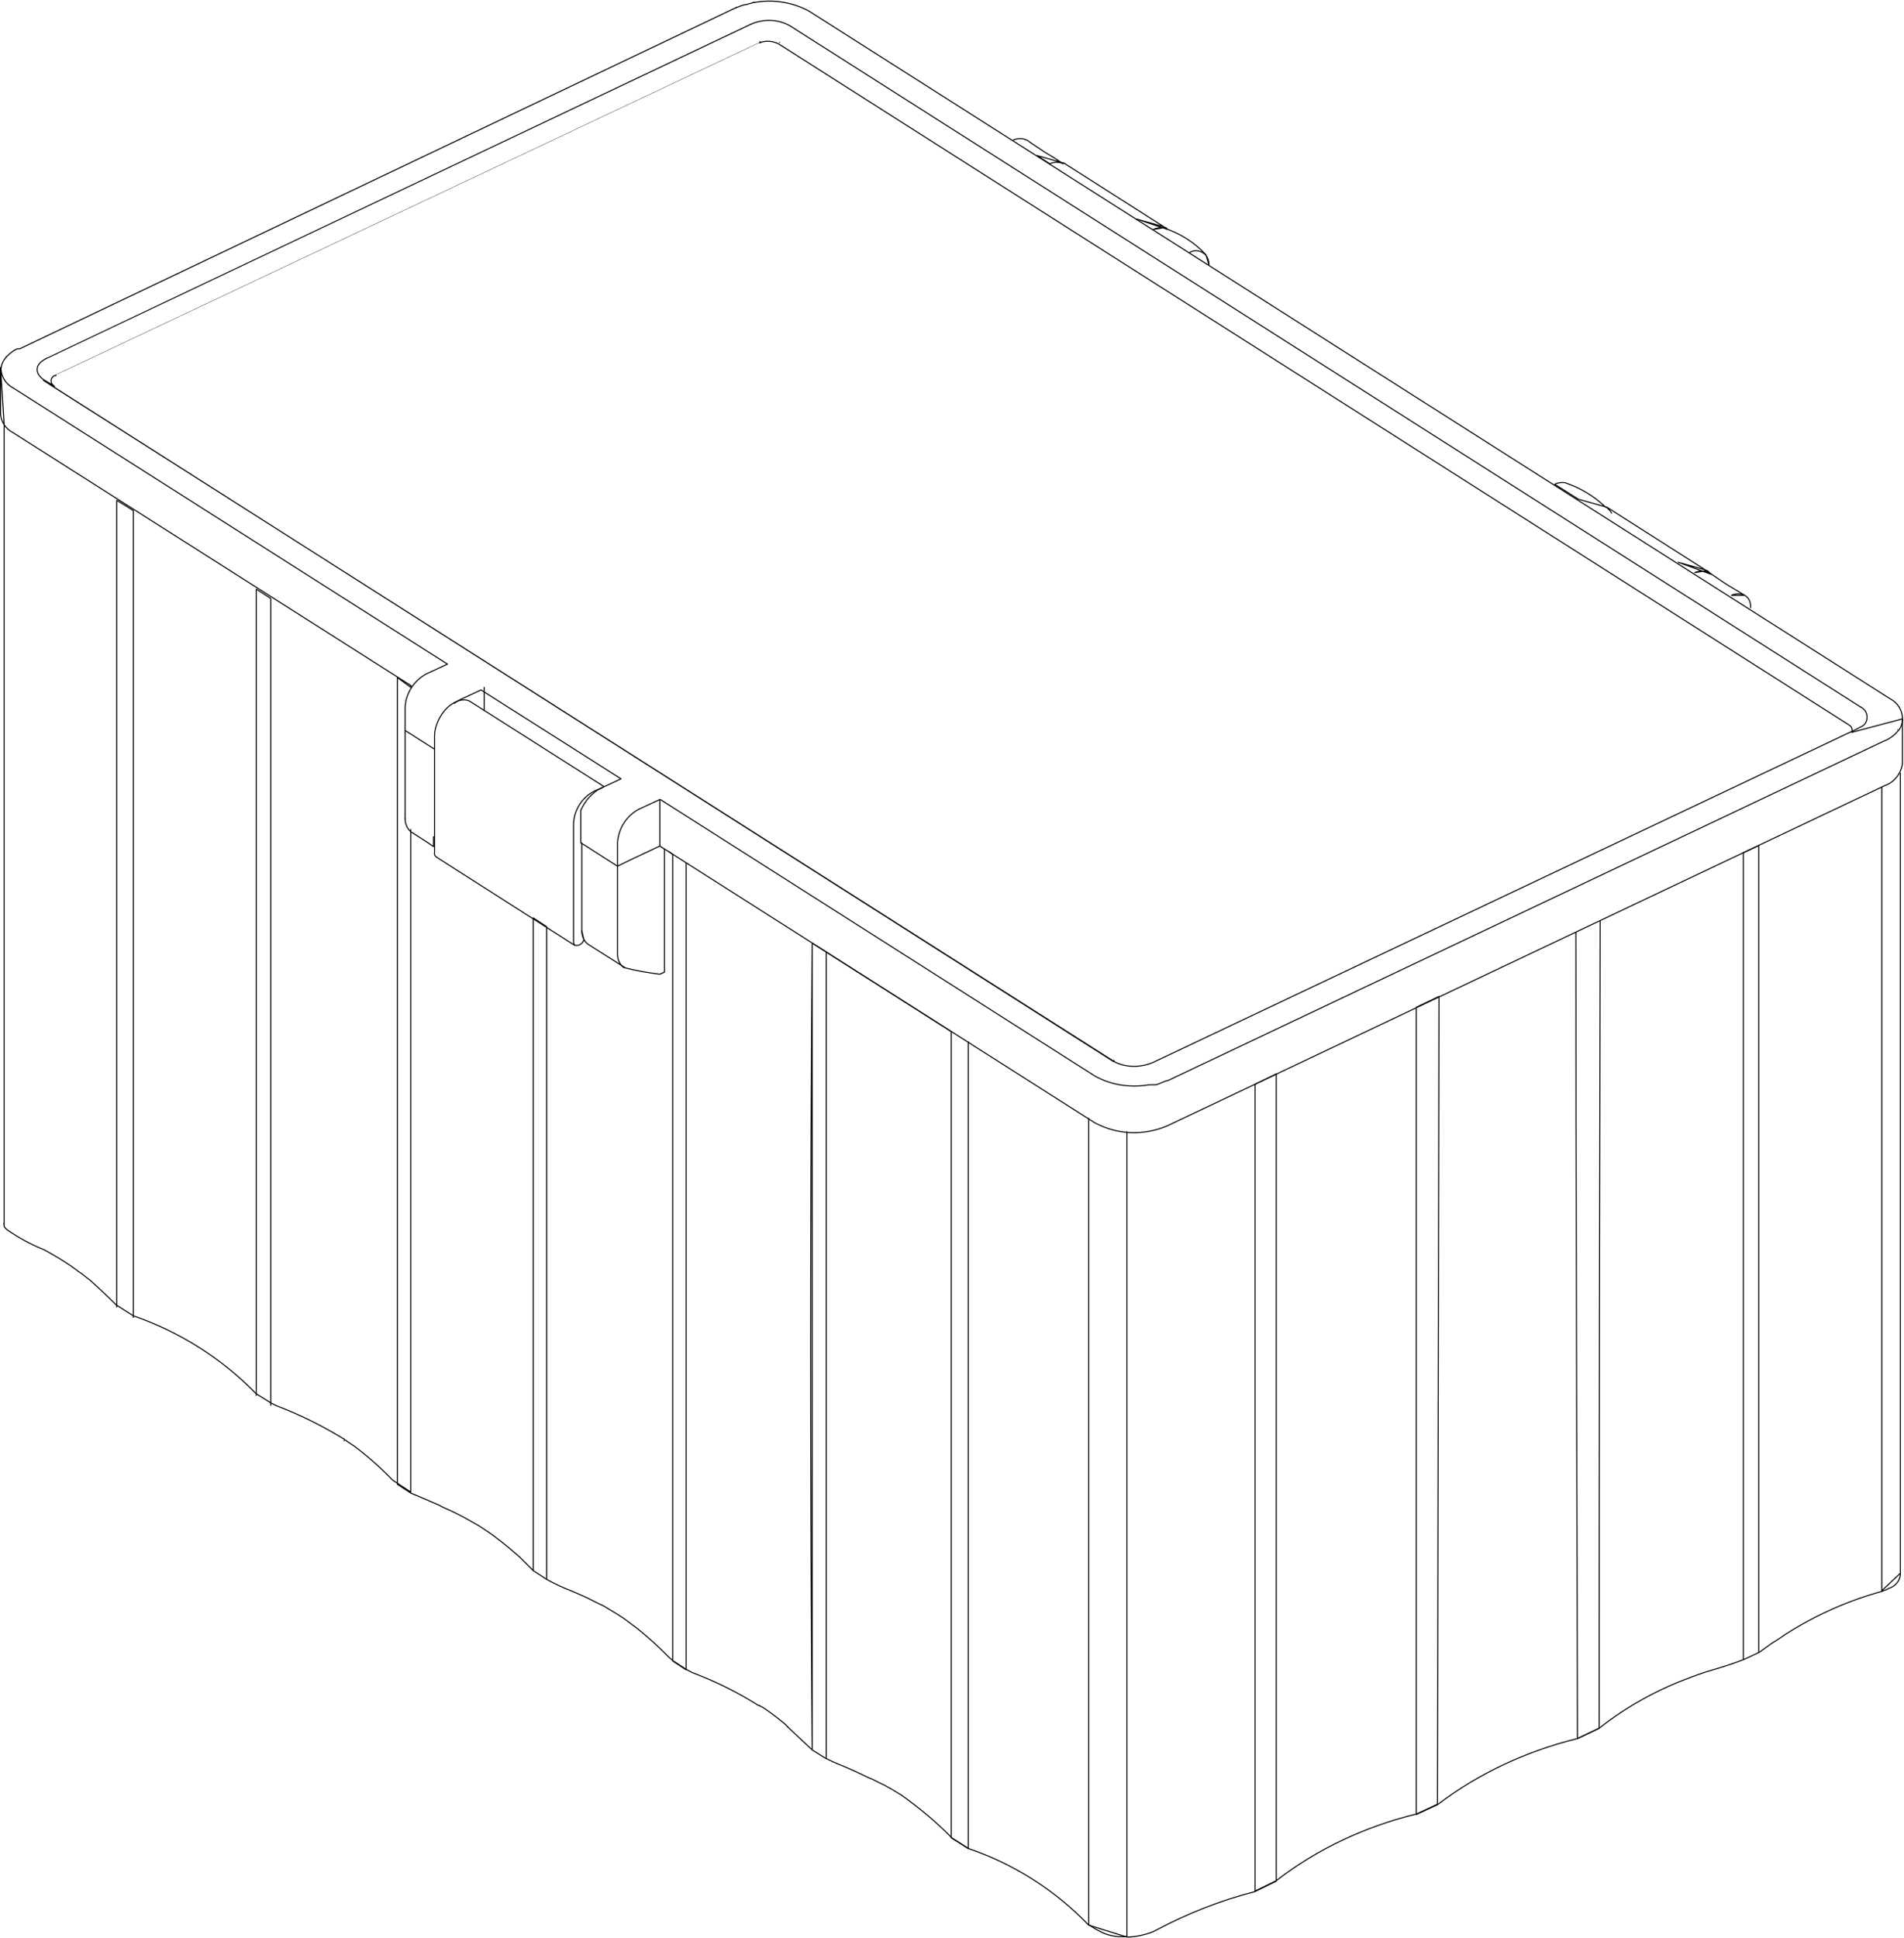 <?xml version="1.0" encoding="UTF-8"?>
<svg id="_レイヤー_1" data-name="レイヤー_1" xmlns="http://www.w3.org/2000/svg" version="1.1" viewBox="0 0 368.5 375">
  <!-- Generator: Adobe Illustrator 29.0.1, SVG Export Plug-In . SVG Version: 2.1.0 Build 192)  -->
  <defs>
    <style>
      .st0 {
        fill: none;
        stroke: #000;
        stroke-linecap: round;
        stroke-linejoin: round;
        stroke-width: .2px;
      }
    </style>
  </defs>
  <circle cx="152.5" cy="334.1" r=".1"/>
  <circle cx="147" cy="330" r=".1"/>
  <circle cx="66.6" cy="278.8" r=".1"/>
  <path class="st0" d="M360.1,136.8s0,0,0,0h0Z"/>
  <circle cx="215.6" cy="205.2" r=".1"/>
  <circle cx="1.2" cy="69" r=".1"/>
  <path class="st0" d="M150.9,8.2s0,0,0,0h0Z"/>
  <circle cx="10.5" cy="74.8" r=".1"/>
  <path class="st0" d="M147.1,8.1s0,0,0,0h0Z"/>
  <circle cx="147.1" cy="8.1" r=".1"/>
  <circle cx="10.8" cy="72.6" r=".1"/>
  <path class="st0" d="M10.8,72.7s0,0,0,0h0Z"/>
  <circle cx="367.3" cy="141.2" r=".1"/>
  <circle cx="145.9" cy=".4" r=".1"/>
  <circle cx="142.5" cy="1.4" r=".1"/>
  <circle cx="9" cy="69.3" r=".1"/>
  <circle cx="145.3" cy="4.7" r=".1"/>
  <circle cx="8.9" cy="73.8" r=".1"/>
  <circle cx="215.6" cy="205.2" r=".1"/>
  <path class="st0" d="M196.1,27.1c.9-.4,1.9-.4,2.8.1,1.1.8,2.2,1.5,3.4,2.3,1.2.7,2.3,1.4,3.5,2.2h0c-.8-.4-1.8-.4-2.6,0l-2.5-1.6,5,1.4c.2,0,.4.1.6.3l19.3,12.3c-.2-.1-.4-.2-.6-.3l-5-1.4,6,2c-.1-.1-.3-.3-.4-.4l-2.4.4c.6-.3,1.3-.4,2-.3,3.1,1,6,2.8,8.2,5.2l.6,2c0-.7-.2-1.4-.6-1.9-.8-.9-2.2-1.2-3.2-.5"/>
  <path class="st0" d="M25.8,254.9c0-51.9,0-103.9,0-156.1l-3.2-2v156.1"/>
  <path class="st0" d="M52.4,271.9V115.8l-2.8-1.8c0,52.2,0,104.2,0,156"/>
  <path class="st0" d="M112.6,180.1l.4,1.7c-.2.8-1,1.3-1.8,1.1,0,0-26.8-17.1-26.8-17.1-.2-.2-.4-.5-.3-.7v-22.8c0-1.7,1-4,2.5-5.4,1.5-1.4,3.4-1.9,4.5-1.1l25.8,16.4-.7.4c-3,.9-5.1,3.7-5.2,6.8v22.8c0,.3.1.6.3.7"/>
  <path class="st0" d="M119.6,184.6"/>
  <path class="st0" d="M112.6,163.1v17c0,1,.4,2,1.2,2.6,2.4,1.5,4.7,3,7.1,4.5"/>
  <path class="st0" d="M84,144.9l-5.5-3.5"/>
  <path class="st0" d="M93.7,137.5v-4.5"/>
  <path class="st0" d="M78.4,158.4v-21.5c.1-2.7,1.7-5.2,4.1-6.5l4.1-1.9L2.6,75.1c-1.4-.7-2.3-2.1-2.4-3.6,0-.9.4-1.7,1-2.4l.2-.2c0,0,.2-.2.3-.3.1-.1.3-.3.5-.4.3-.3.7-.5,1.1-.7,0,0,0,0,.1,0,0,0,.1,0,.2,0,0,0,.1,0,.2,0L142.4,1.5h.1c0,0,.1-.1.2-.1.5-.2,1-.4,1.5-.5.3,0,.5-.1.8-.2.2,0,.5-.1.7-.2h.2c3.6-.7,7.4-.1,10.6,1.6,0,0,209.3,133.1,209.3,133.1,1.4.7,2.3,2.1,2.4,3.6v9h0c-.3,1.9-1.6,3.6-3.4,4.2,0,0-138.8,65.8-138.8,65.8-4.6,2-9.8,1.8-14.2-.6,0,0-84.1-53.5-84.1-53.5v-9l-4.1,1.9c-2.4,1.3-3.9,3.7-4.1,6.5v21.5c0,1,.4,2,1.2,2.6,2.3.6,4.6,1,7,1.3l.9-.4c0-7.9,0-15.9,0-23.8l-.9-.6-4.9,2.3-3.3,1.6-6.4-4.1s-.7-.4-.7-.4v-4.5c0-.1,0-.2,0-.3,0,0,0,0,0,0,0,0,0-.1,0-.2,0,0,0,0,0,0,0,0,0-.1,0-.2,0,0,0-.1,0-.2,0,0,0,0,0,0,0,0,0-.1,0-.2,0,0,0,0,0-.1,0,0,0,0,0,0,0,0,0-.1,0-.2,0,0,0,0,0-.1,0,0,0,0,0,0,0,0,0,0,0,0,0,0,0,0,0,0,0,0,0,0,0,0,0,0,0,0,0,0,0,0,0,0,0,0,0,0,0,0,0,0v-.3c.8-1.8,2.1-3.3,3.7-4.2l4.1-1.9-27.1-17.2-4.1,1.9c-.4.2-.7.4-1.1.7"/>
  <path class="st0" d="M78.4,158.4c0,1,.4,2,1.2,2.6,1.4.9,2.9,1.8,4.3,2.8v-1.9"/>
  <path class="st0" d="M187.4,201.6c0,52.1,0,104.1,0,156.1l-3.3-2.1c0-52.2,0-104.2,0-156l-26.9-17.1c-.4,52-.4,104.1,0,156.1v-156.1l2.7,1.7v156.1s-2.7-1.7-2.7-1.7l-4.8-4.5h0c-.2-.3-.5-.5-.7-.7-.5-.4-1-.8-1.5-1.2-.8-.6-1.6-1.2-2.5-1.8l-.4-.2c-.1,0-.2-.1-.3-.2h-.2c-4.1-2.6-8.4-4.7-12.9-6.4l-1.1-.6-2.6-1.7-.7-.6c-.2-.2-.4-.4-.7-.7-1.8-1.8-3.7-3.5-5.7-5.1-.9-.6-1.7-1.3-2.6-1.9-.8-.5-1.7-1.1-2.6-1.6l-.8-.5c-.3-.2-.6-.3-1-.5-.8-.4-1.6-.8-2.4-1.2-.9-.4-1.8-.8-2.7-1.2-1.8-.7-3.6-1.5-5.2-2.4v-126.3l-2.6-1.7v126.3s2.6,1.7,2.6,1.7l-2.6-1.7-2-2-.7-.7-.7-.6-.7-.6-.7-.6c-.7-.6-1.5-1.2-2.3-1.8,0,0,0,0-.1-.1-.8-.6-1.5-1.1-2.3-1.6l-.9-.6c-1.9-1.1-3.8-2.2-5.8-3.1-.7-.3-1.4-.6-2.1-1-1.4-.6-2.8-1.2-4.2-1.8l-1.2-.5-2.6-1.7v-156.1l2.6,1.9v-.3h.1c0,0-77.1-49-77.1-49-1.4-.7-2.3-2.1-2.4-3.6v-9l.7,11v9.7s0,0,0,0c0,18.9,0,37.7,0,56.6,0,29.6,0,59.3,0,88.9v-.7c-.1,0,0,.7,0,.7.1.2.3.4.5.6,2.3,1.6,4.7,2.9,7.2,3.9,2.2,1.2,4.4,2.5,6.4,4,.2.2.4.3.7.5.6.4,1.1.9,1.7,1.3,1.8,1.6,3.5,3.2,5.2,4.9l3.3,2.1c9,3.1,17.2,8.3,23.8,15.1l2.9,1.8s1,.5,1,.5c4.5,1.7,8.9,3.9,13,6.4h.1c0,.1,0,.2.1.2,0,0,.1,0,.2.1.1,0,.3.2.4.3.4.2.7.5,1.1.7,2.7,2,5.3,4.3,7.6,6.7l.9.6,2.6,1.7v-128.2"/>
  <path class="st0" d="M210.7,216.4c0,51.7,0,104.3,0,156,.6.4,1.2.8,1.8,1.1,1.7,1,3.6,1.4,5.6,1.2v-155.7"/>
  <path class="st0" d="M127.8,154.7l84.1,53.5c3.2,1.8,6.9,2.3,10.5,1.7,0,0,.3,0,.3,0,0,0,0,0,0,0,.1,0,.3,0,.4,0s.3,0,.4,0c.3,0,.6-.1.8-.2.5-.2,1-.4,1.5-.6,0,0,.1,0,.2,0l138.8-65.8s0,0,.1,0c.8-.4,1.6-.9,2.2-1.6,0,0,.1-.1.2-.2.6-.6.9-1.5.9-2.4l-9.8,2.6c.2-.5,0-1.1-.5-1.4,0,0,0,0,0,0,0,0-207.2-131.8-207.2-131.8h0c-1.2-.6-2.5-.7-3.7-.2h0S10.8,72.6,10.8,72.6h0c-.6.1-1,.7-.9,1.3,0,.3.3.6.6.8l-2-1.2c-.9-.6-1.4-1.4-1.3-2.2.1-.8.8-1.5,1.9-2h0S145.3,4.7,145.3,4.7h0c2.5-1.1,5.3-1,7.6.3h0s207.2,131.8,207.2,131.8h0c1.1.5,1.5,1.7,1.1,2.8-.2.5-.6.9-1.2,1.1-.2.1-.3.2-.5.3,0,0-136.4,64.6-136.4,64.6-2.4,1-5.2,1-7.5-.2h-.1c0,0-207.1-131.8-207.1-131.8l2,1.3h0s205.4,130.6,205.4,130.6"/>
  <path class="st0" d="M129.5,164.8l.7.5v156.1s2.6,1.7,2.6,1.7v-156.1"/>
  <path class="st0" d="M129.5,320.7"/>
  <path class="st0" d="M364.2,152.3v155.5l3.6-3.4v-154.8s0,0,0,0c0,51.7,0,103.4,0,155.2h0c-.2,1.2-1,2.1-2.1,2.5-.2,0-.4.2-.6.3-.2,0-.5.2-.8.3-6.6,1.8-12.9,4.6-18.7,8.3-.9.6-1.7,1.2-2.6,1.7-.8.6-1.7,1.2-2.5,1.8l-3,1.4c-2.3.9-4.6,1.6-7,2.3-.7.2-1.4.5-2.1.7-.4.2-.9.3-1.3.5-6.3,2.3-12.3,5.6-17.6,9.8,0,0-4.2,2-4.2,2-9.8,2.4-19.1,6.7-27.1,12.8,0,0-4.1,1.9-4.1,1.9,0-52.1,0-104.1,0-156.2l4.4-2.1c-.1,51.5-.2,103.6-.3,156.3l-4.1,1.9c-9.8,2.4-19.1,6.7-27.1,12.9l-4.1,2c0-52.2,0-104.2,0-156.1l4.1-2c0,52,0,104.1,0,156.2l-4.1,2c-6.6,1.7-13,4.2-19,7.4,0,0-.8.4-.8.4-1.6.6-3.3,1-5,1l-7.4-2.3c-6.4-6.7-14.4-11.8-23.2-14.8l-3.3-2.1c-3-3.1-6.3-5.8-9.8-8.3-.7-.4-1.3-.8-2-1.2l-.9-.5c-.3-.2-.6-.3-1-.5l-1-.5c-.4-.2-.7-.4-1.1-.5-1.3-.6-2.7-1.3-4.1-1.9-1.1-.5-2.2-.9-3.3-1.4l-1-.5"/>
  <path class="st0" d="M311.9,99.3c-.2-.4-.5-.7-.8-1-.2-.1-.4-.2-.6-.3l-5-1.4-4.6-2.9c.6-.3,1.3-.4,2-.3,2.9,1,5.5,2.5,7.7,4.6l.5.2,19.3,12.3c-.2-.1-.4-.2-.6-.3l-5-1.4,6.3,2.3c-.2-.3-.4-.5-.7-.7l-2.4.4c.9-.4,1.9-.4,2.8,0,1.1.7,2.3,1.6,3.4,2.3,1.2.7,2.3,1.4,3.5,2.1h-2.6c.8-.4,1.8-.4,2.6,0,.8.5,1.2,1.4,1.1,2.4"/>
  <path class="st0" d="M305,180.4c0,51.4.2,103.4.3,156l4.2-2c0-52.3.1-104.4.2-156.2"/>
  <path class="st0" d="M337.4,321.1v-156.1l3-1.4c0,53.2,0,105.4,0,156.1"/>
</svg>